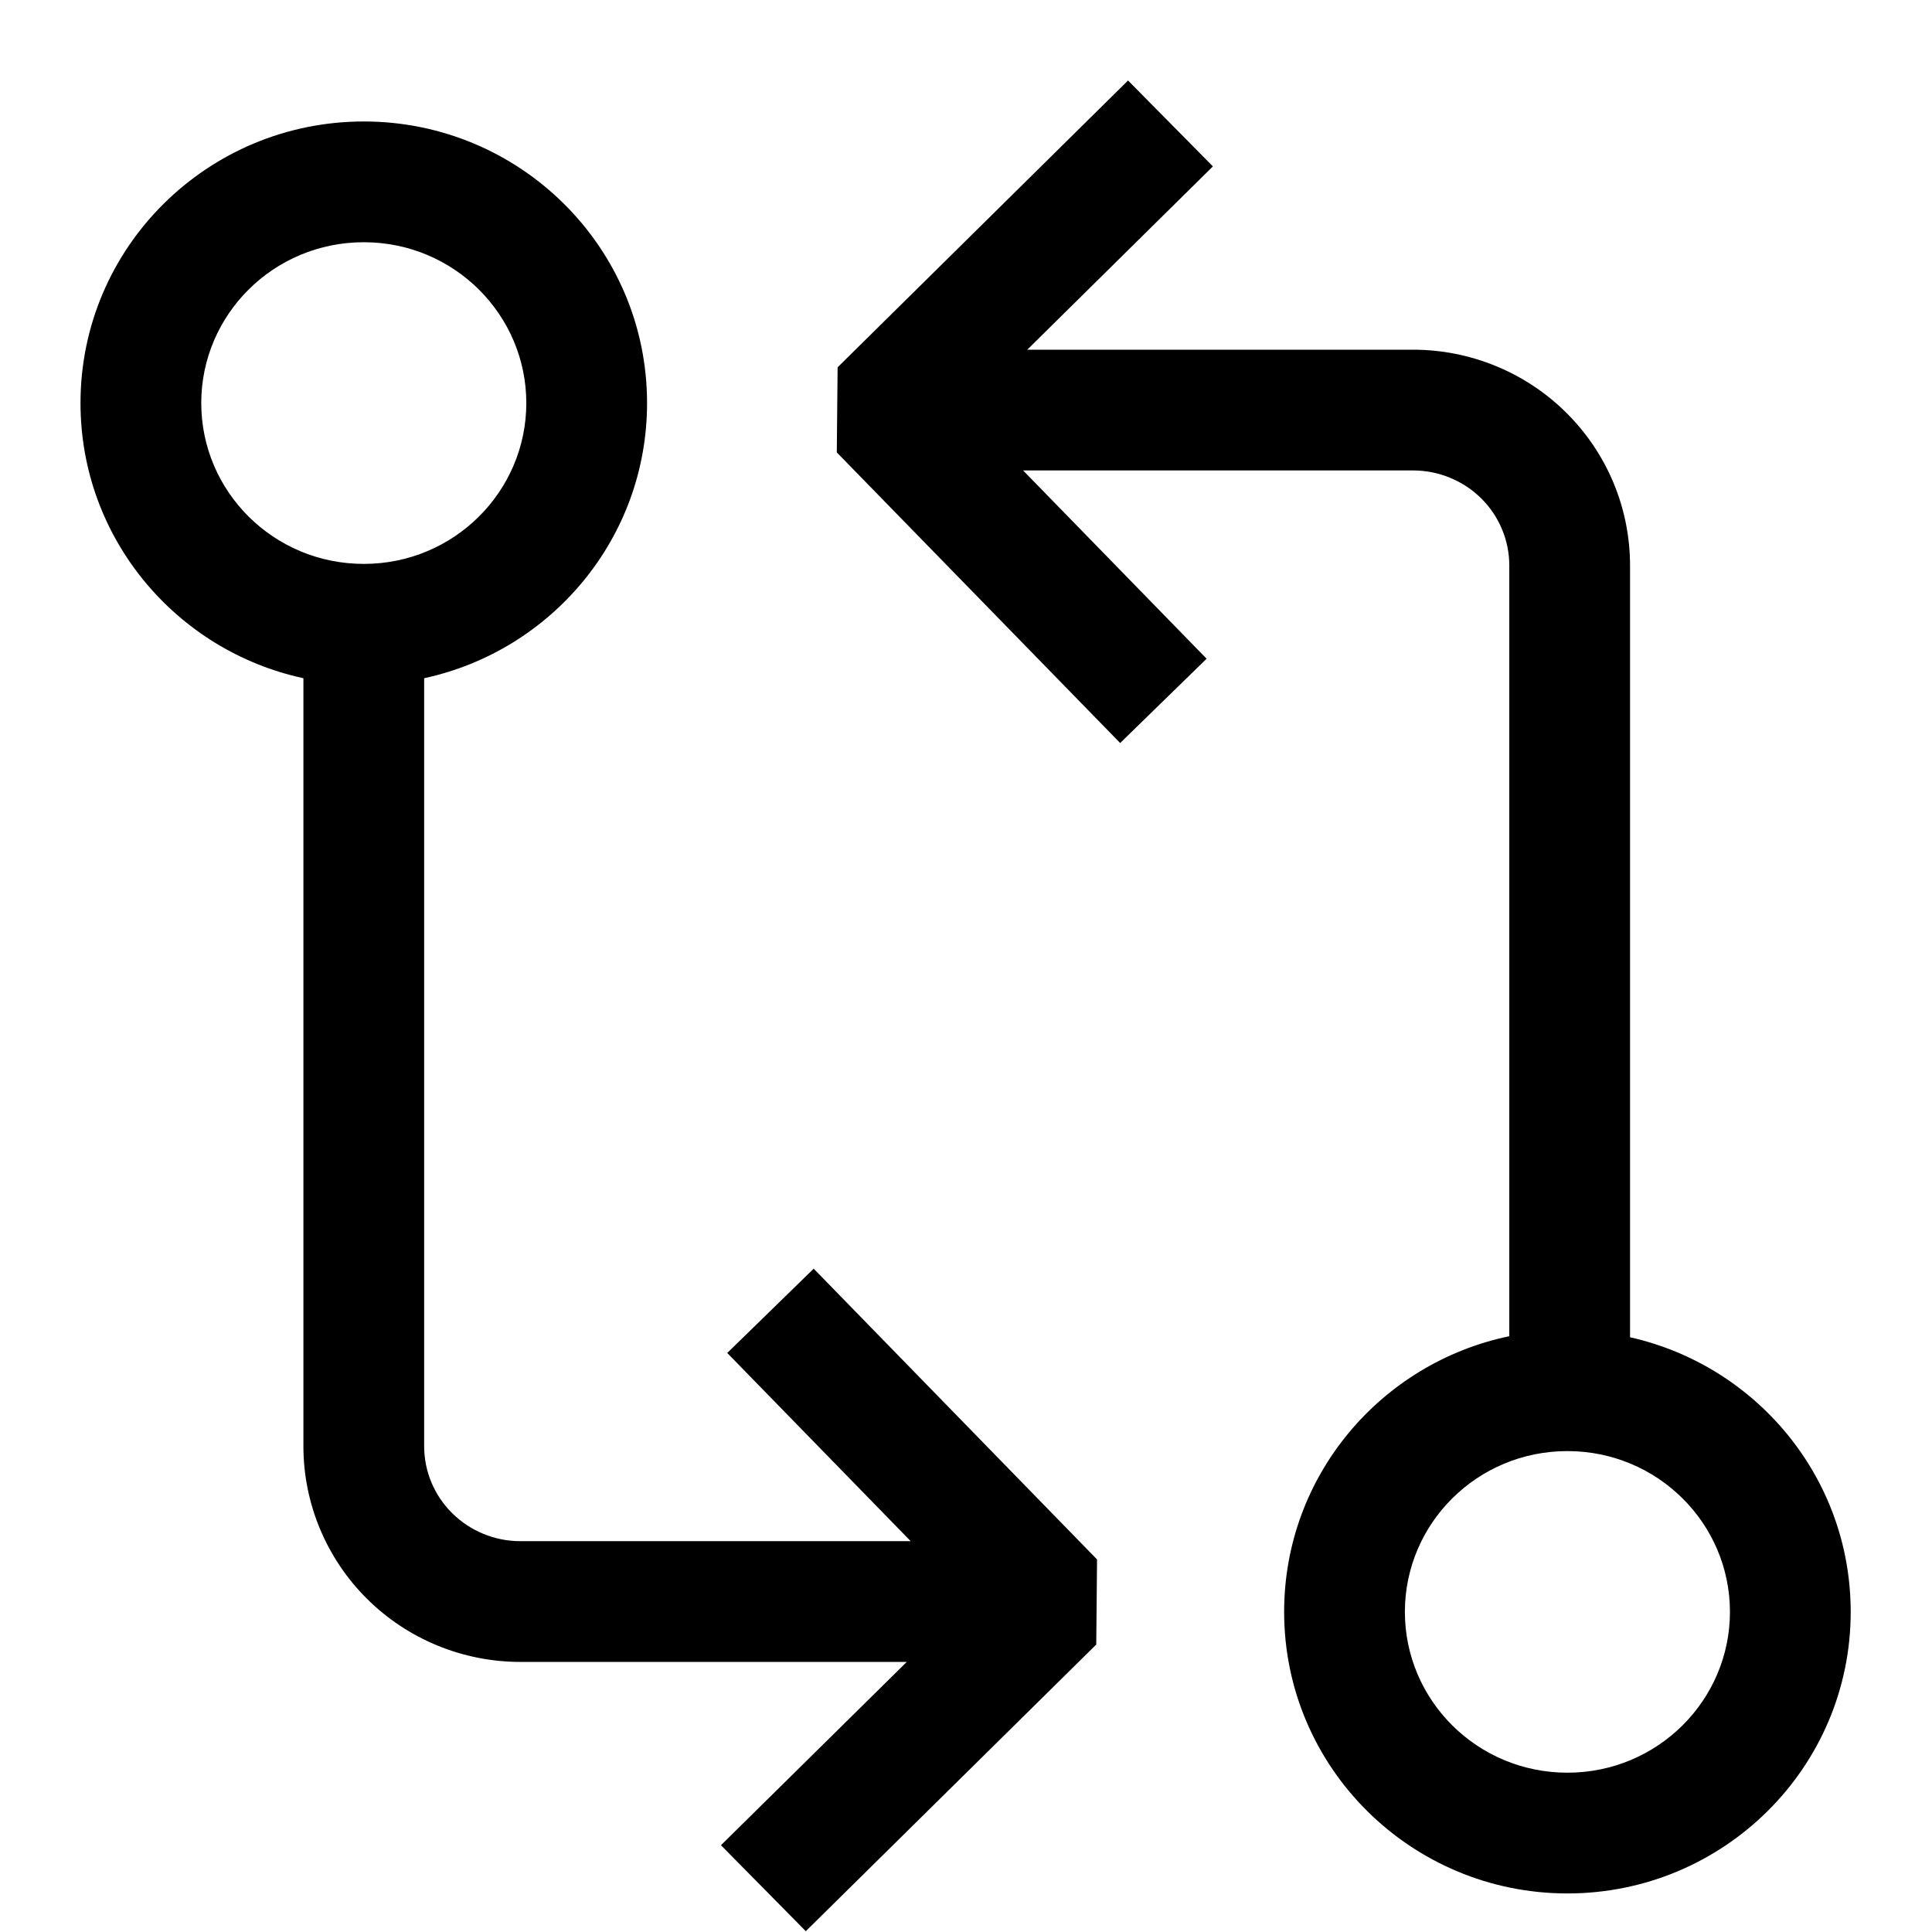 <svg xmlns="http://www.w3.org/2000/svg" width="24" height="24" fill="currentColor" viewBox="0 0 24 24"><path d="M15.067 2.067L12.761 4.344H17.554C17.907 4.344 18.257 4.413 18.584 4.548C18.91 4.682 19.208 4.879 19.458 5.128C19.709 5.377 19.908 5.673 20.044 5.999C20.18 6.325 20.249 6.674 20.249 7.027V16.612C21.815 16.963 22.99 18.353 22.99 20.023C22.99 21.96 21.409 23.521 19.471 23.521C17.533 23.521 15.952 21.96 15.952 20.023C15.952 18.333 17.155 16.93 18.749 16.599V7.026C18.749 6.872 18.719 6.719 18.659 6.576C18.6 6.433 18.512 6.302 18.401 6.192C18.291 6.082 18.159 5.995 18.013 5.935C17.868 5.875 17.712 5.844 17.554 5.844H12.709L14.989 8.183L13.915 9.23L10.395 5.62L10.405 4.563L14.013 1L15.067 2.067ZM17.452 20.023C17.452 21.121 18.35 22.021 19.471 22.021C20.591 22.021 21.49 21.121 21.49 20.023C21.49 18.925 20.591 18.026 19.471 18.026C18.35 18.026 17.452 18.925 17.452 20.023Z"/><path d="M4.519 1.509C2.581 1.509 1 3.07 1 5.007C1 6.687 2.189 8.084 3.769 8.425V17.965C3.769 18.677 4.054 19.36 4.56 19.862C5.066 20.364 5.751 20.645 6.464 20.645H11.264L8.956 22.922L10.01 23.99L13.618 20.429L13.628 19.372L10.108 15.76L9.034 16.807L11.313 19.145H6.464C6.145 19.145 5.841 19.019 5.617 18.797C5.393 18.576 5.269 18.276 5.269 17.965V8.425C6.849 8.084 8.038 6.687 8.038 5.007C8.038 3.07 6.457 1.509 4.519 1.509ZM2.5 5.007C2.5 3.909 3.398 3.009 4.519 3.009C5.639 3.009 6.538 3.909 6.538 5.007C6.538 6.105 5.639 7.005 4.519 7.005C3.398 7.005 2.5 6.105 2.5 5.007Z"/></svg>